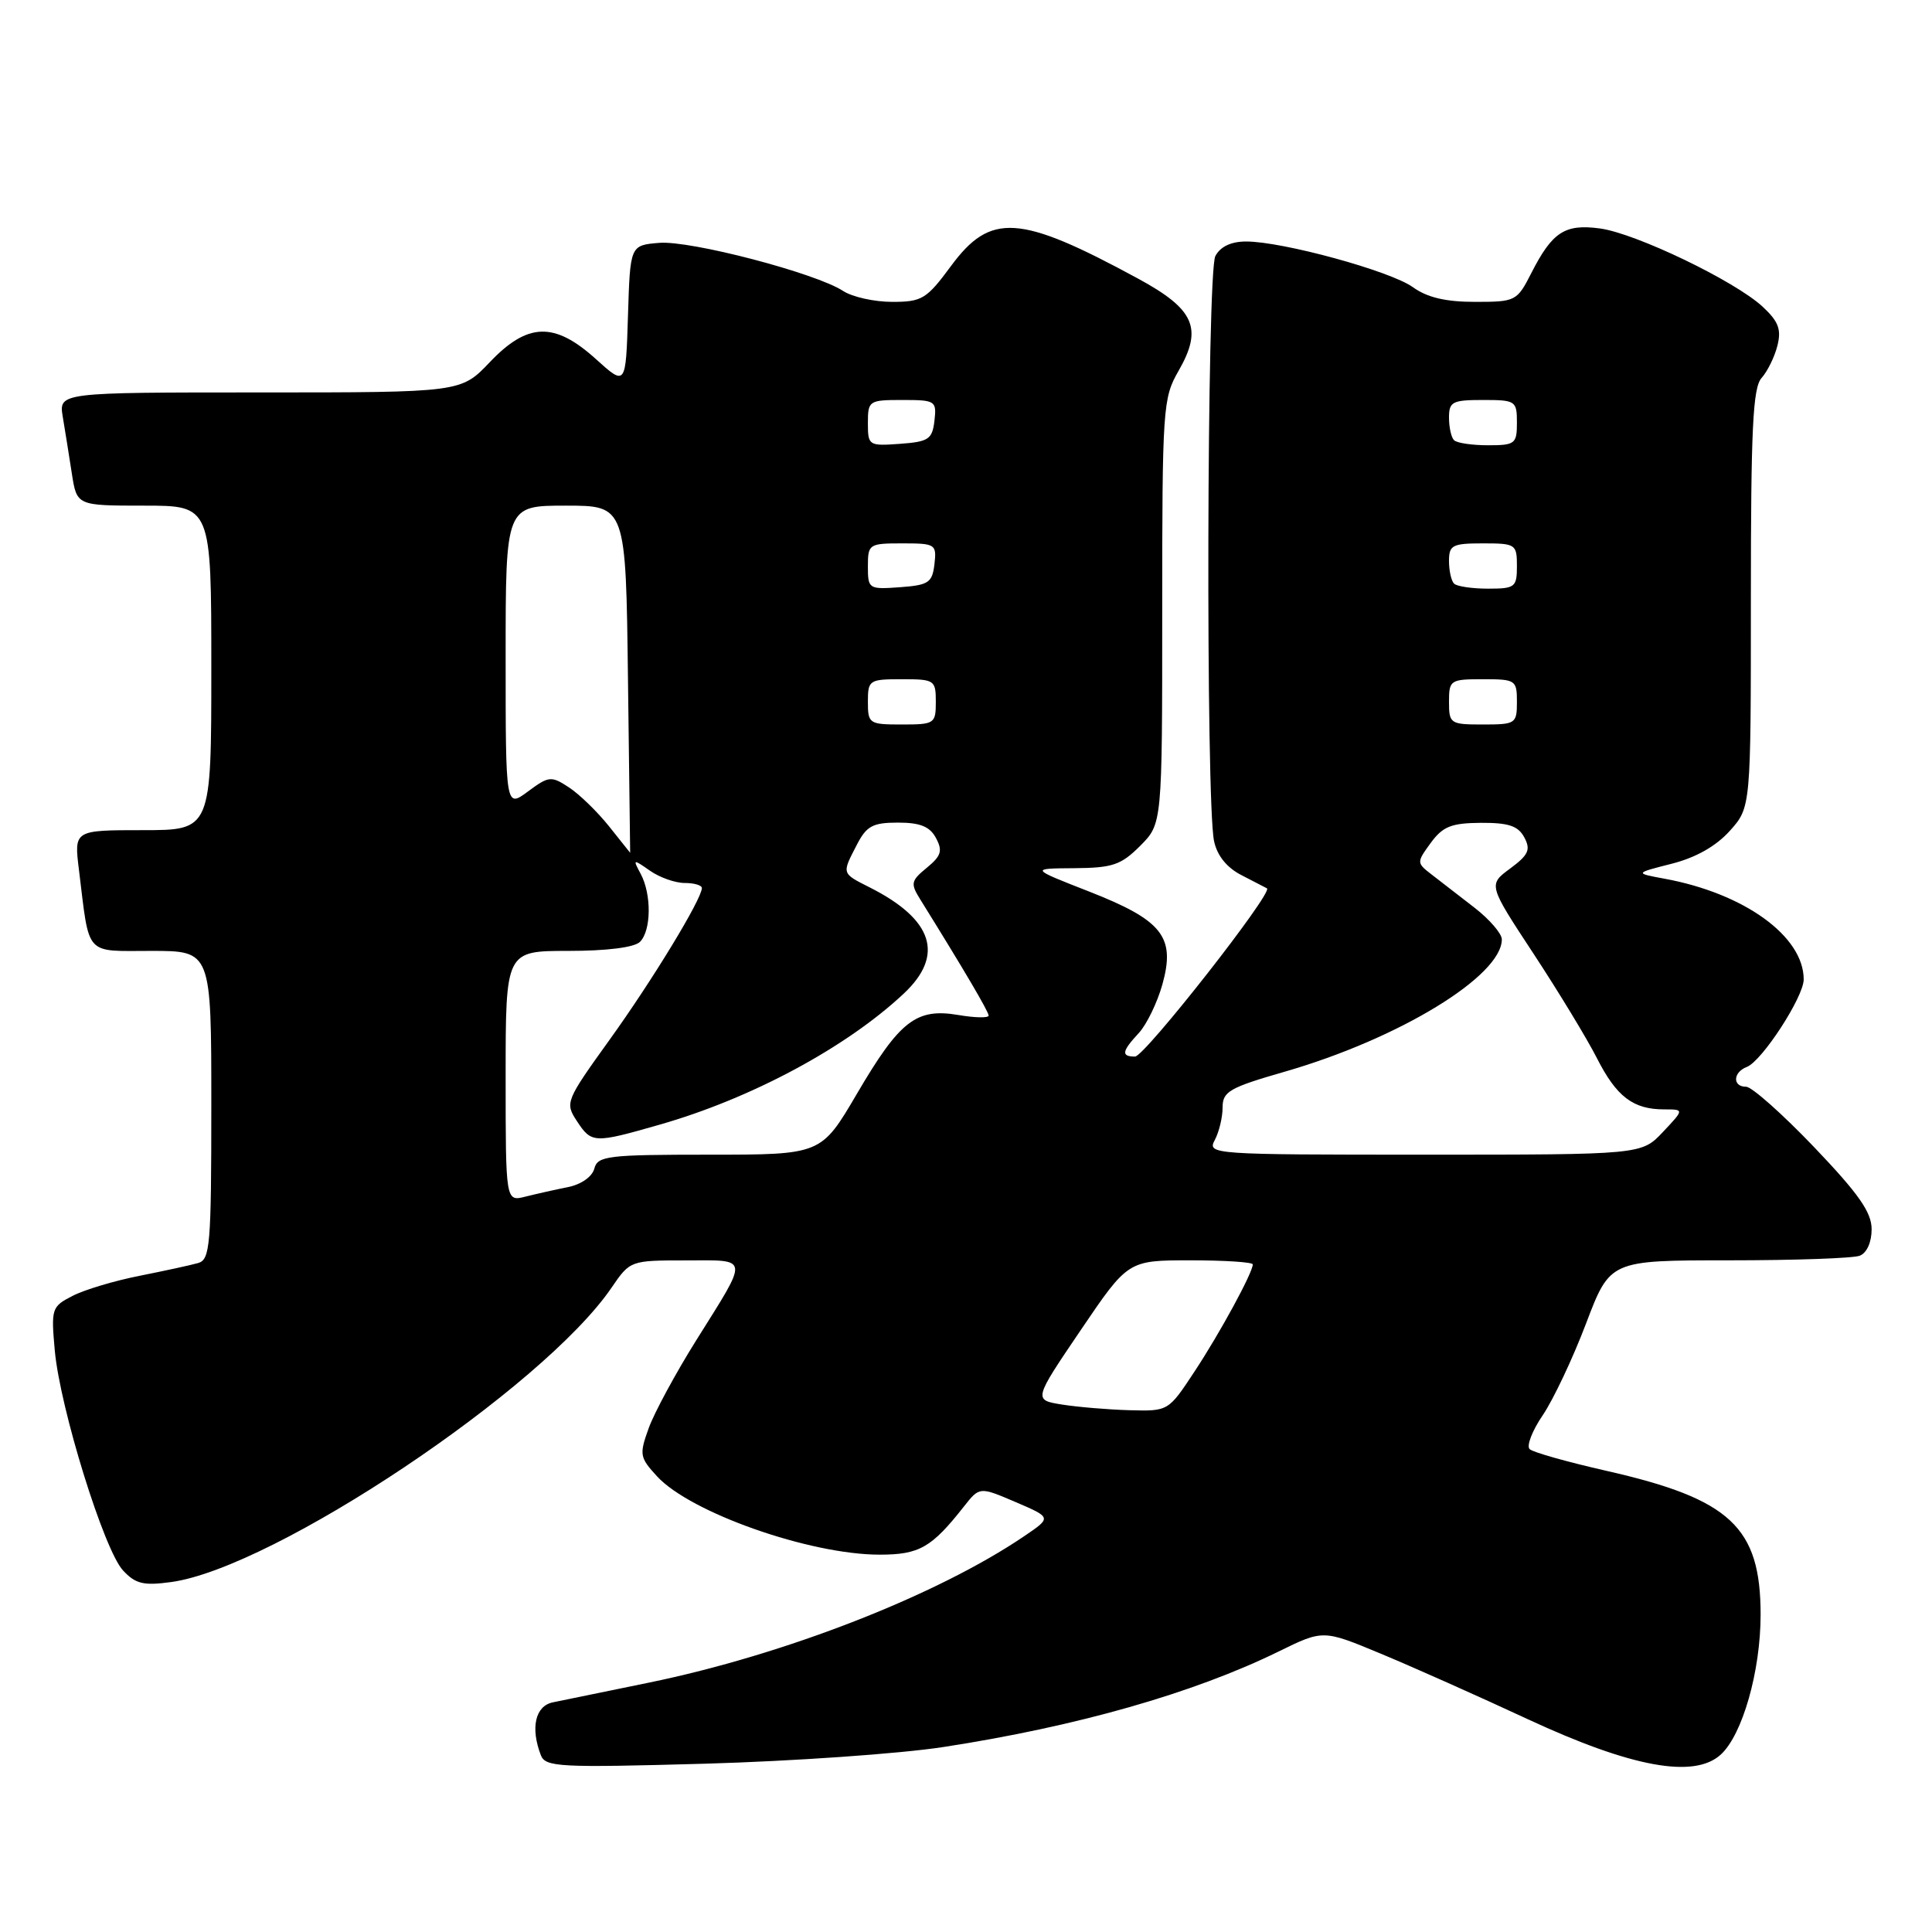 <?xml version="1.0" encoding="UTF-8" standalone="no"?>
<!DOCTYPE svg PUBLIC "-//W3C//DTD SVG 1.1//EN" "http://www.w3.org/Graphics/SVG/1.1/DTD/svg11.dtd" >
<svg xmlns="http://www.w3.org/2000/svg" xmlns:xlink="http://www.w3.org/1999/xlink" version="1.1" viewBox="0 0 256 256">
 <g >
 <path fill="currentColor"
d=" M 125.00 231.49 C 142.67 228.77 158.12 224.37 169.41 218.84 C 175.32 215.94 175.32 215.94 182.91 219.10 C 187.08 220.83 195.90 224.76 202.50 227.83 C 216.18 234.18 224.46 235.70 227.99 232.51 C 230.88 229.90 233.29 221.44 233.29 213.95 C 233.29 202.36 229.29 198.62 212.89 194.90 C 207.73 193.73 203.13 192.44 202.69 192.02 C 202.24 191.61 203.02 189.58 204.43 187.51 C 205.83 185.44 208.41 179.98 210.16 175.37 C 213.34 167.00 213.34 167.00 229.09 167.00 C 237.75 167.00 245.55 166.73 246.42 166.39 C 247.36 166.03 248.00 164.61 248.00 162.88 C 248.00 160.63 246.29 158.19 240.37 151.99 C 236.17 147.60 232.12 144.00 231.37 144.00 C 229.54 144.00 229.62 142.08 231.47 141.37 C 233.47 140.60 239.00 132.10 239.00 129.78 C 239.00 124.06 231.13 118.37 220.54 116.43 C 216.59 115.70 216.59 115.70 221.51 114.45 C 224.73 113.63 227.39 112.12 229.22 110.08 C 232.00 106.97 232.00 106.97 232.00 79.31 C 232.00 56.81 232.26 51.36 233.42 50.08 C 234.20 49.21 235.15 47.28 235.52 45.79 C 236.06 43.64 235.65 42.58 233.56 40.64 C 229.87 37.22 216.74 30.91 211.99 30.27 C 207.35 29.65 205.69 30.73 202.91 36.18 C 201.01 39.91 200.83 40.00 195.44 40.00 C 191.56 40.00 189.11 39.42 187.21 38.05 C 184.24 35.91 169.96 32.00 165.12 32.00 C 163.13 32.00 161.71 32.67 161.04 33.93 C 159.91 36.05 159.76 106.26 160.87 111.46 C 161.28 113.38 162.56 114.97 164.50 115.96 C 166.15 116.81 167.67 117.60 167.88 117.71 C 168.76 118.21 151.67 140.00 150.40 140.00 C 148.53 140.00 148.64 139.31 150.89 136.89 C 151.93 135.77 153.34 132.87 154.02 130.45 C 155.78 124.14 154.05 121.95 144.28 118.12 C 136.50 115.08 136.50 115.08 142.33 115.04 C 147.41 115.00 148.53 114.63 151.08 112.08 C 154.00 109.15 154.00 109.15 154.00 81.03 C 154.00 54.03 154.09 52.74 156.16 49.15 C 159.41 43.50 158.30 40.98 150.77 36.90 C 135.08 28.39 131.26 28.14 126.01 35.25 C 122.78 39.63 122.17 40.00 118.22 40.00 C 115.86 40.00 112.93 39.35 111.71 38.55 C 108.08 36.18 91.49 31.84 87.35 32.18 C 83.50 32.50 83.50 32.50 83.21 41.83 C 82.92 51.16 82.92 51.16 78.96 47.58 C 73.46 42.61 69.91 42.72 64.89 48.00 C 61.08 52.00 61.08 52.00 34.43 52.00 C 7.78 52.00 7.78 52.00 8.32 55.25 C 8.62 57.04 9.16 60.41 9.52 62.75 C 10.18 67.00 10.18 67.00 19.09 67.00 C 28.00 67.00 28.00 67.00 28.00 88.50 C 28.00 110.00 28.00 110.00 18.91 110.00 C 9.81 110.00 9.81 110.00 10.46 115.25 C 11.89 126.86 11.12 126.00 20.08 126.00 C 28.00 126.00 28.00 126.00 28.00 146.43 C 28.00 165.04 27.84 166.91 26.25 167.36 C 25.29 167.64 21.80 168.39 18.50 169.05 C 15.20 169.70 11.20 170.89 9.62 171.71 C 6.84 173.13 6.76 173.39 7.26 178.96 C 7.96 186.61 13.78 205.39 16.30 208.09 C 17.96 209.88 19.02 210.13 22.68 209.63 C 36.33 207.76 71.98 183.92 81.05 170.60 C 83.49 167.03 83.54 167.01 90.86 167.01 C 99.40 167.00 99.31 166.33 92.22 177.65 C 89.52 181.97 86.70 187.18 85.96 189.23 C 84.69 192.74 84.76 193.12 87.06 195.62 C 91.49 200.44 107.30 206.00 116.56 206.00 C 121.82 206.00 123.44 205.07 127.74 199.60 C 129.80 196.99 129.80 196.99 134.57 199.03 C 139.35 201.08 139.35 201.08 135.76 203.52 C 124.19 211.38 104.00 219.26 85.97 222.96 C 80.21 224.14 74.49 225.31 73.25 225.57 C 70.93 226.05 70.27 228.94 71.66 232.56 C 72.27 234.15 74.05 234.24 93.41 233.70 C 105.01 233.37 119.22 232.38 125.00 231.49 Z  M 140.72 186.11 C 136.93 185.50 136.93 185.50 143.20 176.25 C 149.47 167.00 149.47 167.00 157.74 167.00 C 162.28 167.00 166.00 167.24 166.00 167.54 C 166.00 168.63 161.64 176.65 158.27 181.75 C 154.81 187.00 154.81 187.00 149.65 186.86 C 146.82 186.78 142.80 186.44 140.72 186.11 Z  M 67.00 142.61 C 67.00 126.00 67.00 126.00 75.30 126.00 C 80.42 126.00 84.06 125.54 84.80 124.80 C 86.30 123.30 86.35 118.53 84.90 115.80 C 83.83 113.81 83.87 113.80 86.12 115.37 C 87.40 116.27 89.47 117.00 90.72 117.00 C 91.98 117.00 93.00 117.30 93.00 117.67 C 93.00 119.12 86.43 129.92 80.77 137.78 C 74.96 145.86 74.85 146.13 76.43 148.53 C 78.38 151.51 78.69 151.52 87.38 149.03 C 99.55 145.56 112.16 138.78 119.75 131.66 C 125.18 126.57 123.66 121.84 115.25 117.59 C 111.49 115.69 111.53 115.81 113.53 111.95 C 114.82 109.44 115.64 109.00 118.99 109.00 C 121.93 109.00 123.21 109.52 124.02 111.04 C 124.93 112.73 124.72 113.41 122.81 114.98 C 120.70 116.71 120.62 117.07 121.94 119.18 C 127.71 128.46 131.00 134.05 131.00 134.57 C 131.00 134.90 129.19 134.87 126.97 134.49 C 121.40 133.55 119.22 135.25 113.54 144.94 C 108.81 153.00 108.81 153.00 94.02 153.00 C 80.48 153.00 79.19 153.16 78.75 154.85 C 78.47 155.92 77.01 156.95 75.25 157.30 C 73.59 157.63 71.06 158.20 69.62 158.56 C 67.00 159.22 67.00 159.22 67.00 142.61 Z  M 160.96 151.07 C 161.53 150.00 162.00 148.06 162.00 146.75 C 162.00 144.63 162.89 144.12 170.25 142.00 C 185.37 137.64 199.00 129.33 199.00 124.47 C 199.00 123.71 197.38 121.83 195.40 120.29 C 193.42 118.76 190.87 116.78 189.74 115.91 C 187.69 114.33 187.69 114.29 189.58 111.69 C 191.18 109.51 192.30 109.06 196.21 109.03 C 199.89 109.01 201.16 109.43 201.98 110.96 C 202.85 112.59 202.54 113.28 200.11 115.08 C 197.19 117.23 197.19 117.23 203.20 126.37 C 206.50 131.39 210.28 137.62 211.60 140.21 C 214.20 145.33 216.40 147.00 220.52 147.00 C 223.17 147.00 223.17 147.00 220.34 150.00 C 217.51 153.00 217.51 153.00 188.72 153.00 C 160.57 153.00 159.95 152.96 160.96 151.07 Z  M 80.70 109.49 C 79.16 107.56 76.77 105.24 75.40 104.34 C 73.03 102.79 72.73 102.82 69.95 104.88 C 67.00 107.06 67.00 107.06 67.00 87.03 C 67.00 67.00 67.00 67.00 74.96 67.00 C 82.93 67.00 82.93 67.00 83.21 90.00 C 83.37 102.65 83.50 113.00 83.50 113.00 C 83.50 113.00 82.24 111.42 80.70 109.49 Z  M 115.00 93.00 C 115.00 90.11 115.17 90.00 119.50 90.00 C 123.83 90.00 124.00 90.11 124.00 93.00 C 124.00 95.89 123.83 96.00 119.50 96.00 C 115.17 96.00 115.00 95.89 115.00 93.00 Z  M 192.00 93.00 C 192.00 90.11 192.17 90.00 196.50 90.00 C 200.83 90.00 201.00 90.11 201.00 93.00 C 201.00 95.89 200.83 96.00 196.50 96.00 C 192.17 96.00 192.00 95.89 192.00 93.00 Z  M 115.00 75.06 C 115.00 72.09 115.14 72.00 119.57 72.00 C 123.96 72.00 124.12 72.11 123.82 74.75 C 123.53 77.21 123.05 77.53 119.25 77.81 C 115.11 78.11 115.00 78.04 115.00 75.06 Z  M 192.67 77.33 C 192.30 76.97 192.00 75.62 192.00 74.33 C 192.00 72.23 192.45 72.00 196.50 72.00 C 200.83 72.00 201.00 72.11 201.00 75.00 C 201.00 77.81 200.76 78.00 197.17 78.00 C 195.06 78.00 193.03 77.70 192.67 77.33 Z  M 115.00 56.06 C 115.00 53.09 115.14 53.00 119.57 53.00 C 123.96 53.00 124.12 53.11 123.82 55.75 C 123.53 58.21 123.05 58.53 119.25 58.81 C 115.11 59.11 115.00 59.04 115.00 56.06 Z  M 192.67 58.33 C 192.30 57.97 192.00 56.62 192.00 55.33 C 192.00 53.23 192.45 53.00 196.50 53.00 C 200.83 53.00 201.00 53.11 201.00 56.00 C 201.00 58.81 200.76 59.00 197.17 59.00 C 195.06 59.00 193.03 58.70 192.67 58.33 Z "/>
</g>
</svg>